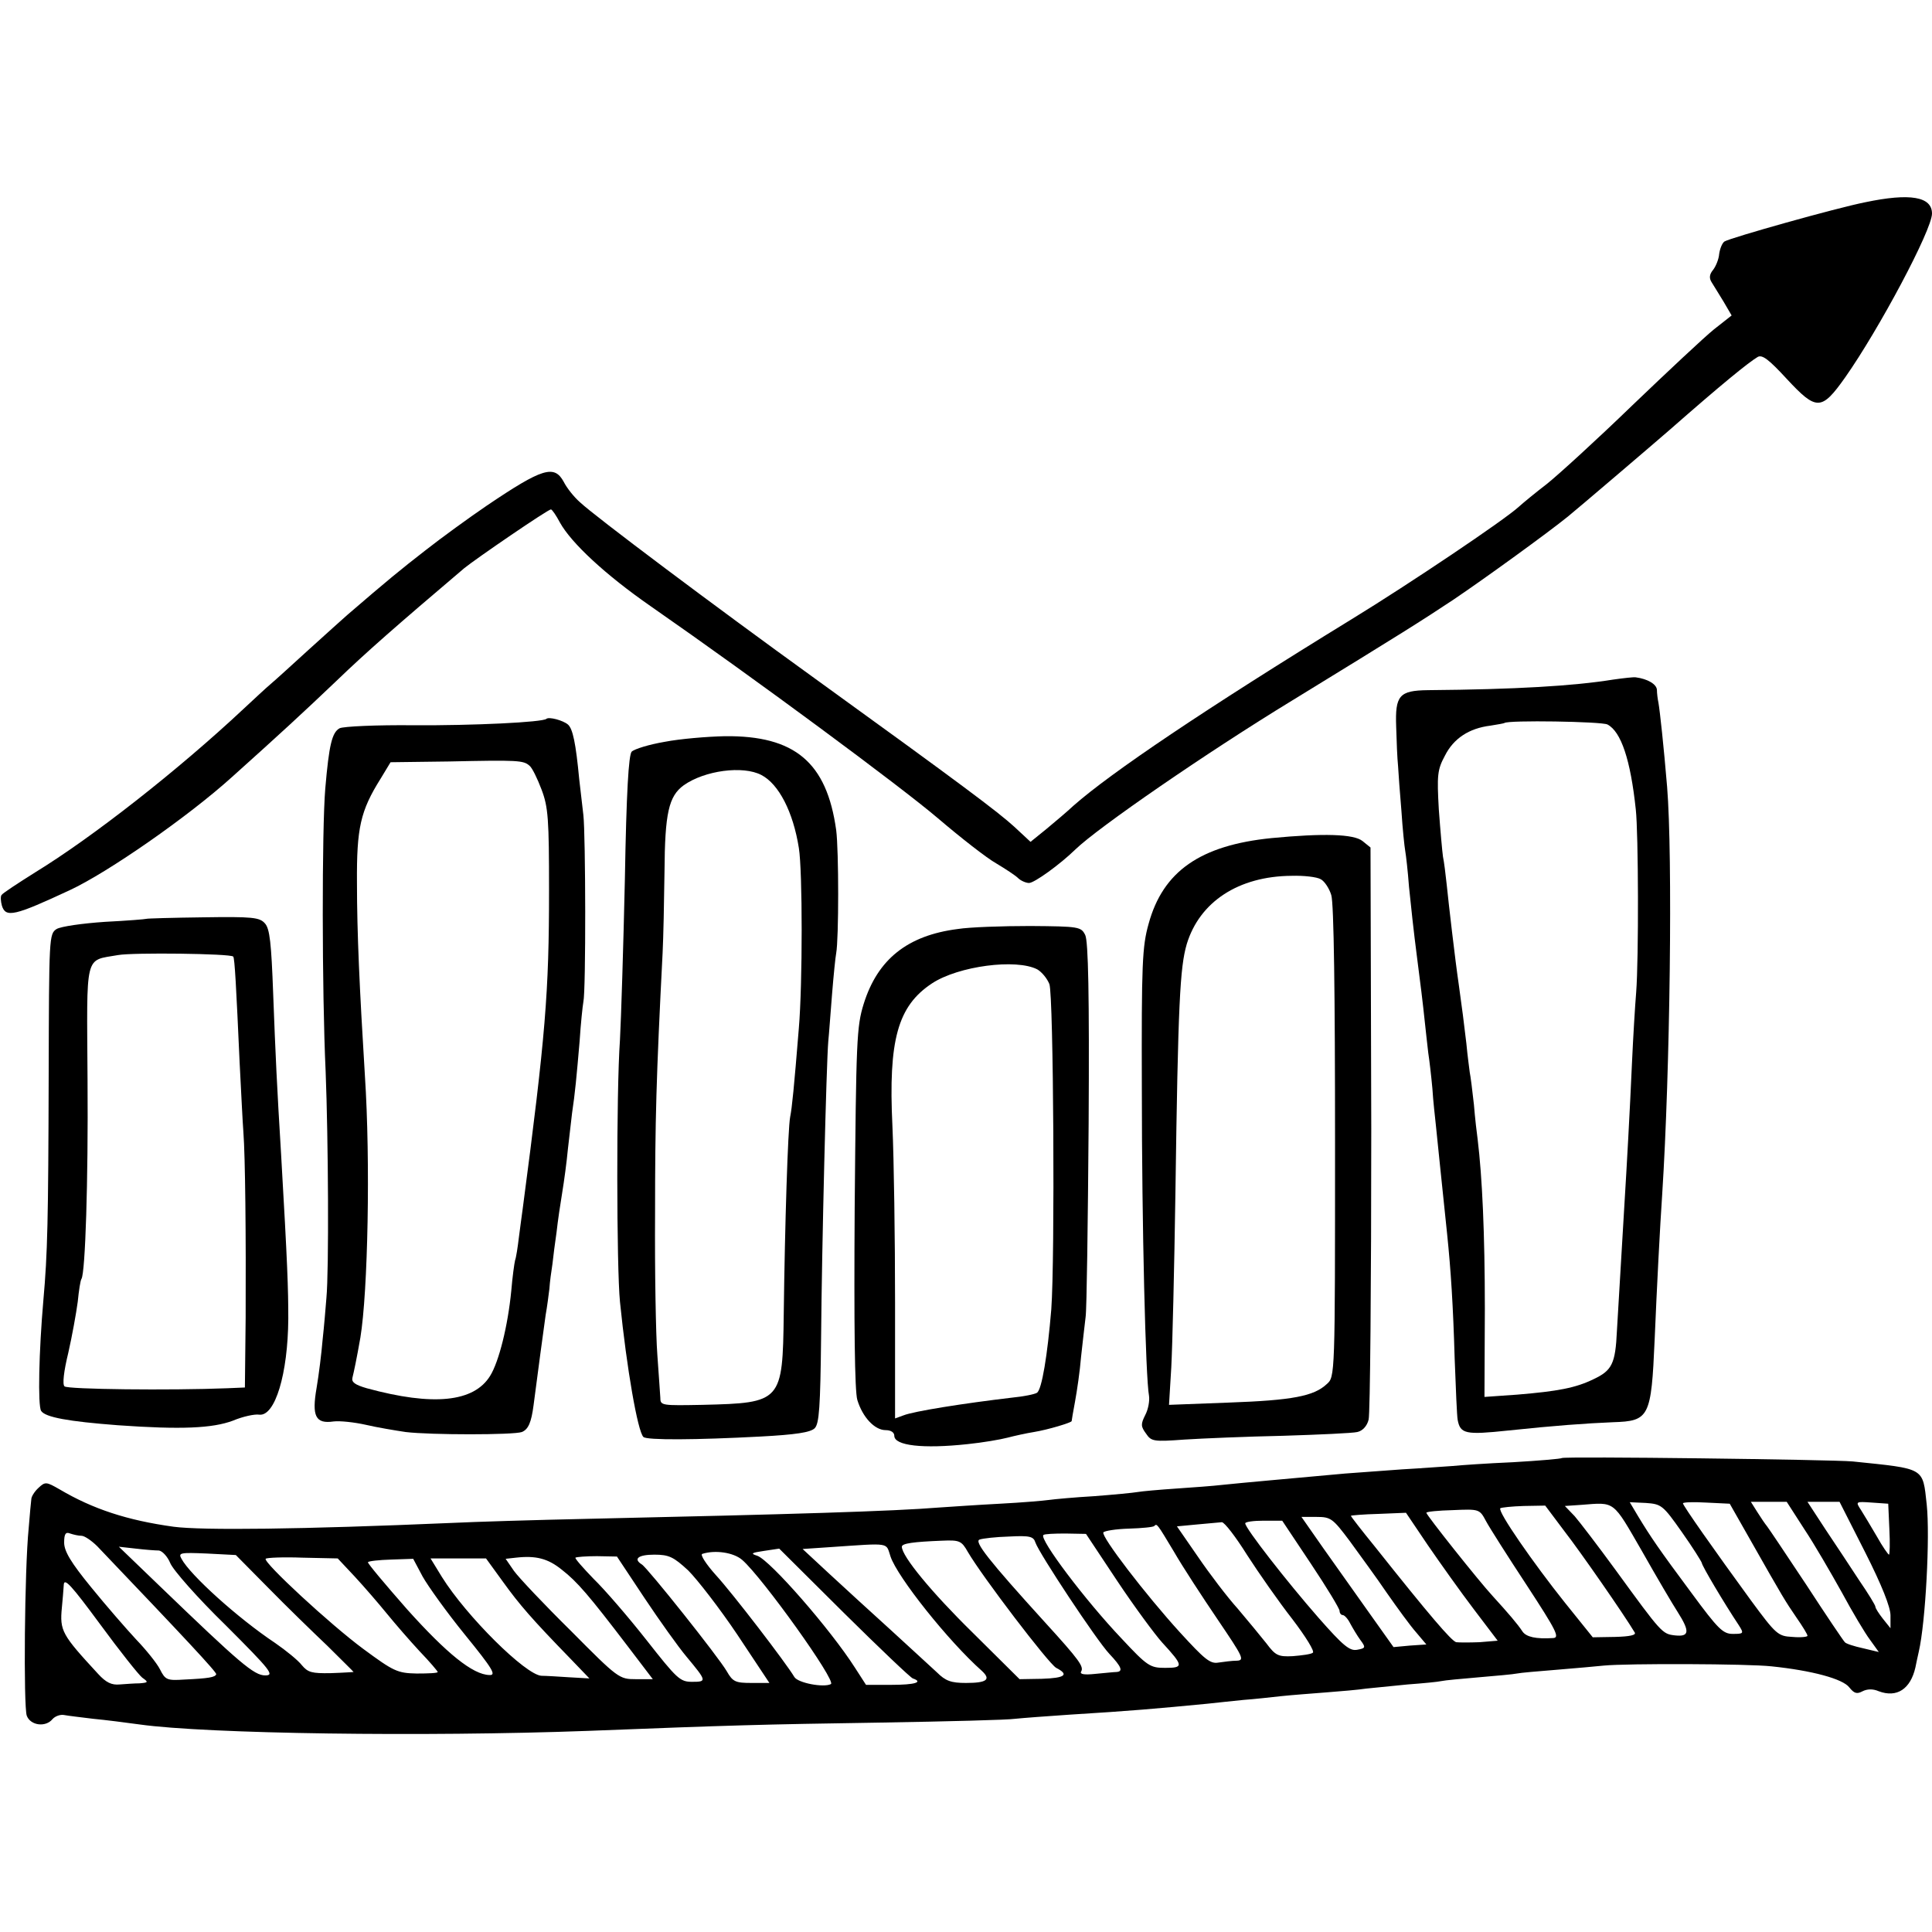 <?xml version="1.0" standalone="no"?>
<!DOCTYPE svg PUBLIC "-//W3C//DTD SVG 20010904//EN"
 "http://www.w3.org/TR/2001/REC-SVG-20010904/DTD/svg10.dtd">
<svg version="1.0" xmlns="http://www.w3.org/2000/svg"
 width="512pt" height="512pt" viewBox="0 0 512 512"
 preserveAspectRatio="xMidYMid meet">
<g transform="translate(0,512) scale(0.1,-0.1)"
fill="#000000" stroke="none">
<path d="M4943 4584 c-76 -15 -357 -94 -373 -104 -6 -4 -12 -19 -14 -33 -1
-14 -9 -33 -16 -42 -10 -12 -11 -22 -4 -33 6 -9 20 -33 32 -52 l21 -36 -47
-37 c-26 -21 -123 -112 -217 -202 -93 -90 -195 -183 -225 -207 -30 -23 -64
-51 -75 -61 -38 -35 -291 -205 -443 -298 -391 -240 -637 -406 -737 -494 -16
-15 -49 -43 -72 -62 l-42 -34 -43 40 c-44 40 -137 110 -530 394 -266 192 -583
430 -621 466 -16 14 -35 38 -43 54 -25 46 -56 37 -204 -63 -47 -32 -120 -85
-162 -118 -67 -52 -100 -79 -208 -172 -10 -9 -55 -49 -100 -90 -45 -41 -91
-83 -103 -93 -12 -10 -44 -40 -72 -66 -173 -162 -400 -340 -552 -433 -46 -29
-86 -55 -89 -60 -3 -4 -2 -17 1 -28 10 -33 34 -27 180 41 101 47 314 195 430
300 126 113 190 172 276 254 81 78 160 147 339 299 32 26 222 156 230 156 3 0
14 -16 24 -35 30 -54 120 -138 241 -222 279 -194 660 -476 760 -561 61 -52
130 -106 155 -120 25 -15 51 -32 58 -39 7 -7 21 -13 29 -13 14 0 82 49 123 89
60 58 347 256 575 395 292 179 341 210 427 267 83 56 250 177 303 220 26 21
231 196 270 230 139 122 208 178 233 193 12 7 30 -7 77 -58 79 -85 92 -85 155
4 90 128 230 391 230 434 0 45 -58 55 -177 30z"/>
<path d="M4275 3319 c-106 -17 -258 -26 -491 -28 -76 -1 -87 -14 -84 -97 1
-38 3 -85 5 -104 1 -19 5 -73 9 -120 3 -47 8 -94 10 -105 2 -11 7 -54 10 -95
4 -41 13 -124 21 -185 8 -60 17 -135 20 -165 3 -30 8 -71 10 -90 3 -19 8 -62
11 -95 2 -33 7 -76 9 -95 3 -31 16 -155 30 -290 10 -97 16 -191 20 -330 3 -80
6 -153 8 -163 7 -37 21 -40 134 -28 123 13 206 19 278 22 96 3 101 13 110 219
6 142 14 297 20 385 21 327 28 897 13 1080 -9 108 -19 200 -23 223 -2 9 -4 25
-4 34 -1 15 -25 29 -56 33 -5 1 -32 -2 -60 -6z m-15 -119 c36 -19 61 -93 75
-225 7 -61 8 -396 1 -485 -3 -36 -8 -119 -11 -185 -6 -135 -14 -278 -20 -375
-9 -149 -16 -269 -20 -337 -4 -87 -13 -105 -62 -128 -47 -23 -94 -32 -203 -41
l-86 -6 1 233 c0 201 -7 350 -19 449 -2 14 -7 56 -10 93 -4 37 -9 76 -11 85
-1 9 -6 44 -9 77 -7 60 -11 90 -20 155 -10 68 -27 216 -32 265 -3 28 -7 61
-10 75 -2 14 -7 70 -11 125 -5 90 -4 105 16 142 23 46 64 73 121 80 19 3 36 6
37 7 9 8 258 4 273 -4z"/>
<path d="M1448 3215 c-9 -9 -194 -18 -352 -17 -98 1 -186 -3 -196 -8 -20 -11
-28 -43 -38 -160 -9 -108 -9 -535 1 -750 7 -178 9 -527 2 -600 -2 -25 -6 -74
-10 -110 -3 -36 -10 -93 -16 -128 -13 -75 -3 -96 45 -89 17 2 55 -2 86 -9 30
-7 78 -15 105 -19 66 -8 286 -8 308 0 17 7 25 25 31 71 11 85 27 204 32 239 4
22 8 54 10 70 1 17 5 46 8 65 2 19 7 58 11 85 3 28 10 75 15 105 5 30 12 82
15 115 4 33 9 76 11 95 8 53 12 97 20 190 3 47 8 94 10 105 7 30 6 443 0 495
-3 25 -8 68 -11 95 -9 95 -17 134 -30 145 -13 11 -50 21 -57 15z m-45 -124 c7
-5 21 -34 32 -63 18 -47 20 -79 20 -268 0 -269 -9 -383 -70 -845 -2 -16 -7
-50 -10 -75 -3 -25 -7 -52 -10 -60 -2 -8 -7 -44 -10 -80 -9 -94 -33 -189 -56
-226 -43 -70 -151 -81 -327 -33 -31 9 -41 16 -38 28 4 16 11 49 21 106 20 121
27 467 12 695 -14 228 -21 377 -21 510 -1 146 9 191 63 277 l26 43 155 2 c183
4 197 3 213 -11z"/>
<path d="M1761 3154 c-41 -7 -80 -19 -87 -26 -8 -9 -14 -106 -18 -338 -4 -179
-10 -370 -13 -425 -10 -141 -9 -605 0 -695 18 -178 47 -343 62 -358 8 -9 141
-8 310 1 94 5 133 11 144 22 12 12 15 56 17 242 2 241 14 724 19 783 2 19 6
76 10 125 4 50 9 99 11 109 7 38 7 272 0 326 -25 180 -110 251 -295 249 -47
-1 -119 -7 -160 -15z m257 -88 c46 -24 84 -98 99 -193 10 -61 10 -360 0 -478
-13 -160 -18 -210 -23 -235 -6 -31 -14 -284 -17 -522 -3 -233 -5 -236 -215
-241 -107 -2 -112 -2 -112 18 -1 11 -4 63 -8 115 -4 52 -7 221 -6 375 0 244 3
359 20 690 2 39 4 135 5 215 1 155 11 200 51 229 55 39 157 53 206 27z"/>
<path d="M3370 2899 c-189 -19 -288 -88 -326 -227 -17 -60 -19 -106 -18 -437
0 -365 10 -767 19 -814 2 -13 -2 -36 -10 -51 -12 -24 -12 -30 2 -49 14 -21 20
-22 102 -16 47 3 165 8 261 10 96 3 185 7 197 10 14 3 26 16 30 33 4 15 7 362
7 771 l-2 745 -21 17 c-23 19 -105 21 -241 8z m130 -109 c10 -5 23 -25 28 -42
7 -21 10 -267 10 -655 0 -621 0 -622 -22 -641 -34 -32 -91 -43 -260 -49 l-158
-6 6 99 c3 55 8 263 11 464 7 502 12 596 30 658 34 112 137 180 278 181 32 1
67 -3 77 -9z"/>
<path d="M388 2685 c-2 -1 -51 -5 -110 -8 -59 -4 -116 -12 -128 -19 -20 -13
-20 -21 -21 -388 -1 -384 -3 -472 -14 -595 -12 -137 -15 -280 -6 -294 11 -17
72 -28 203 -38 169 -12 251 -8 305 12 26 11 58 18 70 16 42 -5 76 108 77 254
0 80 -2 142 -19 435 -11 180 -15 265 -21 425 -5 136 -9 174 -22 188 -14 16
-33 18 -164 16 -81 -1 -149 -3 -150 -4z m230 -100 c4 -3 8 -81 17 -280 4 -77
8 -160 10 -185 5 -65 7 -278 6 -491 l-2 -186 -47 -2 c-150 -6 -424 -3 -431 5
-6 5 -2 40 10 89 10 44 21 105 25 135 3 30 7 57 10 61 10 17 18 258 16 526 -2
342 -9 316 81 332 39 7 298 4 305 -4z"/>
<path d="M2538 2658 c-133 -17 -212 -80 -249 -198 -19 -61 -20 -96 -24 -540
-2 -311 0 -487 7 -510 14 -46 46 -80 75 -80 14 0 23 -6 23 -15 0 -26 75 -35
195 -22 39 4 86 12 105 17 19 5 51 12 70 15 37 6 100 25 100 29 0 2 4 25 9 52
5 27 13 81 16 119 4 39 10 86 12 105 3 19 6 250 8 512 2 344 -1 483 -9 500
-11 22 -16 23 -146 24 -74 0 -161 -3 -192 -8z m211 -107 c12 -7 26 -24 32 -39
11 -30 15 -727 5 -862 -10 -121 -25 -213 -38 -221 -6 -4 -36 -10 -67 -13 -127
-15 -260 -36 -287 -47 l-22 -8 0 307 c0 169 -3 380 -7 468 -11 228 14 318 105
378 70 46 223 66 279 37z"/>
<path d="M4139 1256 c-2 -2 -60 -7 -129 -11 -69 -3 -141 -8 -160 -10 -19 -1
-80 -6 -135 -9 -55 -4 -122 -9 -150 -11 -153 -14 -268 -24 -325 -30 -25 -3
-81 -7 -125 -10 -44 -3 -89 -7 -100 -9 -11 -2 -63 -7 -115 -11 -52 -3 -106 -8
-120 -10 -14 -2 -72 -7 -130 -10 -58 -3 -130 -8 -160 -10 -124 -10 -389 -18
-930 -30 -140 -3 -304 -8 -365 -11 -396 -17 -659 -20 -735 -10 -123 17 -214
47 -302 99 -35 20 -38 21 -56 4 -10 -9 -19 -23 -19 -30 -1 -6 -4 -41 -7 -77
-11 -108 -14 -473 -5 -497 10 -26 50 -31 68 -9 7 8 21 13 31 11 10 -2 45 -6
77 -10 32 -3 87 -10 123 -15 178 -25 755 -33 1188 -17 384 15 454 17 777 22
176 3 336 7 355 10 19 2 85 7 145 11 163 10 230 16 365 29 25 3 68 7 95 10 28
2 73 7 100 10 28 3 82 7 120 10 39 3 86 7 105 10 19 2 69 7 110 11 41 3 82 7
90 9 8 2 53 6 99 10 47 4 92 8 101 10 9 2 56 6 106 10 49 4 105 9 124 11 61 6
383 5 445 -2 106 -11 189 -33 206 -56 13 -16 20 -18 35 -10 12 6 27 7 43 0 48
-18 84 6 97 63 2 10 6 29 9 42 18 78 30 305 21 390 -11 99 -3 94 -196 114 -54
5 -766 14 -771 9z m212 -246 c39 -69 82 -142 95 -162 33 -52 31 -66 -7 -62
-34 4 -35 5 -158 174 -46 63 -95 127 -108 142 l-26 27 44 3 c90 7 82 13 160
-122z m106 50 c29 -41 52 -78 53 -82 0 -7 60 -108 98 -165 14 -22 13 -23 -16
-23 -26 0 -39 13 -109 108 -87 117 -108 148 -142 204 l-22 37 43 -2 c41 -3 45
-6 95 -77z m181 -20 c89 -157 93 -163 123 -207 16 -23 29 -44 29 -48 0 -3 -18
-5 -40 -3 -38 2 -43 6 -110 97 -97 133 -180 251 -180 257 0 3 28 4 62 2 l62
-3 54 -95z m144 27 c26 -39 70 -115 99 -167 28 -52 62 -109 75 -126 l23 -32
-42 10 c-23 5 -45 12 -48 16 -4 4 -50 72 -102 152 -53 80 -100 150 -104 155
-5 6 -16 22 -26 38 l-17 27 47 0 48 0 47 -73z m161 -61 c44 -87 67 -145 67
-167 l0 -34 -20 25 c-11 14 -20 28 -20 32 0 4 -19 35 -43 70 -23 35 -63 96
-90 136 l-47 72 43 0 42 0 68 -134z m64 62 c2 -38 1 -68 -1 -68 -2 0 -17 21
-32 48 -15 26 -34 57 -42 70 -15 23 -15 23 29 20 l43 -3 3 -67z m-861 -6 c42
-54 158 -221 186 -268 5 -7 -12 -11 -52 -12 l-59 -1 -74 92 c-83 104 -179 242
-171 250 3 2 30 5 62 6 l57 1 51 -68z m-208 27 c9 -17 58 -94 108 -170 79
-121 88 -139 70 -140 -46 -3 -71 3 -81 17 -13 20 -38 49 -79 94 -37 40 -176
215 -176 221 0 3 32 6 70 7 70 3 71 3 88 -29z m-154 -64 c33 -48 87 -124 122
-170 l63 -83 -48 -4 c-27 -1 -54 -1 -62 0 -13 4 -69 69 -216 254 -35 43 -63
79 -63 81 0 1 33 4 73 5 l73 3 58 -86z m-207 11 c26 -36 71 -97 98 -137 28
-40 62 -87 78 -105 l27 -32 -44 -3 -43 -4 -64 90 c-35 49 -90 127 -122 172
l-58 83 40 0 c38 0 43 -4 88 -64z m-272 -37 c31 -48 84 -124 120 -170 35 -46
60 -86 54 -89 -5 -4 -29 -7 -53 -9 -39 -2 -46 2 -70 34 -15 19 -49 60 -76 92
-28 31 -75 93 -105 137 l-56 81 53 5 c29 3 59 5 66 6 7 0 37 -39 67 -87z m169
-23 c42 -63 76 -119 76 -125 0 -6 4 -11 8 -11 5 0 14 -10 20 -22 7 -13 19 -33
27 -44 15 -20 14 -22 -8 -26 -20 -4 -37 10 -103 85 -84 96 -194 237 -194 250
0 4 22 7 49 7 l49 0 76 -114z m-363 32 c23 -40 76 -121 116 -180 67 -99 72
-108 51 -109 -13 0 -35 -3 -49 -5 -22 -4 -37 9 -102 80 -92 101 -209 254 -203
265 3 4 33 9 68 10 34 1 65 4 67 7 7 7 7 7 52 -68z m-2895 42 c8 0 27 -13 42
-28 230 -241 317 -334 315 -339 -3 -8 -20 -11 -85 -14 -45 -3 -50 -1 -64 27
-8 16 -37 52 -63 79 -26 28 -80 90 -119 138 -54 66 -72 96 -72 119 0 23 4 29
16 24 9 -3 22 -6 30 -6z m2745 -120 c46 -69 100 -142 119 -163 57 -62 57 -67
8 -67 -40 0 -47 4 -116 78 -96 101 -218 263 -207 274 3 3 29 4 59 4 l54 -1 83
-125z m-217 102 c10 -29 162 -259 196 -295 33 -35 37 -47 18 -48 -7 0 -32 -3
-56 -5 -28 -3 -41 -1 -37 6 8 13 -4 30 -96 131 -150 165 -188 214 -173 219 8
3 43 7 78 8 56 3 65 0 70 -16z m-179 -25 c38 -65 214 -296 234 -307 35 -18 24
-27 -38 -29 l-59 -1 -125 124 c-109 107 -187 202 -187 227 0 9 31 13 106 16
47 2 52 0 69 -30z m-205 -12 c18 -54 153 -224 242 -303 25 -23 13 -32 -42 -32
-39 0 -54 5 -77 28 -16 15 -71 65 -122 112 -52 47 -125 114 -164 150 l-70 65
74 5 c162 11 146 13 159 -25z m-1939 16 c9 -1 23 -16 30 -33 7 -18 73 -93 147
-165 120 -120 130 -133 105 -133 -30 0 -67 32 -281 238 l-107 103 45 -5 c25
-3 52 -5 61 -5z m1998 -339 c29 -10 5 -17 -56 -17 l-68 0 -29 45 c-65 102
-225 285 -259 297 -19 6 -16 8 18 13 l40 6 171 -170 c95 -94 177 -172 183
-174z m-1708 240 c47 -48 118 -117 157 -154 38 -38 69 -68 69 -69 -1 0 -28 -2
-60 -3 -51 -1 -61 2 -77 21 -10 13 -42 39 -71 59 -99 66 -225 180 -248 223 -9
16 -4 17 67 14 l77 -4 86 -87z m1256 74 c53 -46 250 -321 235 -329 -19 -10
-88 3 -97 19 -22 37 -163 221 -208 270 -26 29 -42 54 -36 56 34 11 83 4 106
-16z m-1027 -44 c25 -27 63 -71 85 -98 22 -27 61 -72 87 -100 27 -28 48 -53
48 -55 0 -3 -25 -4 -56 -4 -51 1 -61 6 -141 65 -88 65 -265 229 -259 239 2 3
46 5 98 3 l93 -2 45 -48z m549 18 c41 -32 71 -67 174 -202 l67 -88 -45 0 c-44
0 -47 2 -172 128 -71 70 -138 141 -151 159 l-22 32 27 3 c53 6 85 -2 122 -32z
m219 -75 c40 -60 90 -130 111 -155 54 -65 55 -67 15 -67 -32 0 -40 8 -121 111
-48 61 -111 134 -140 162 -28 29 -50 54 -48 56 3 2 28 4 57 4 l53 -1 73 -110z
m116 73 c24 -24 83 -100 130 -170 l85 -128 -47 0 c-43 0 -50 3 -66 31 -22 38
-210 274 -225 283 -24 15 -9 26 33 26 39 0 51 -6 90 -42z m-704 -16 c14 -25
64 -95 112 -154 74 -91 84 -108 65 -107 -44 1 -113 57 -218 174 -58 66 -105
122 -104 125 2 3 29 6 62 7 l58 2 25 -47z m213 -14 c44 -61 76 -98 179 -204
l50 -52 -53 3 c-30 2 -63 4 -74 4 -42 2 -199 158 -264 262 l-30 49 74 0 73 0
45 -62z m-956 -254 c17 -12 16 -13 -7 -15 -14 0 -38 -2 -53 -3 -21 -2 -36 5
-57 28 -96 104 -102 114 -96 176 2 19 4 46 5 60 1 20 20 -1 96 -104 52 -71
103 -135 112 -142z"/>
</g>
</svg>
